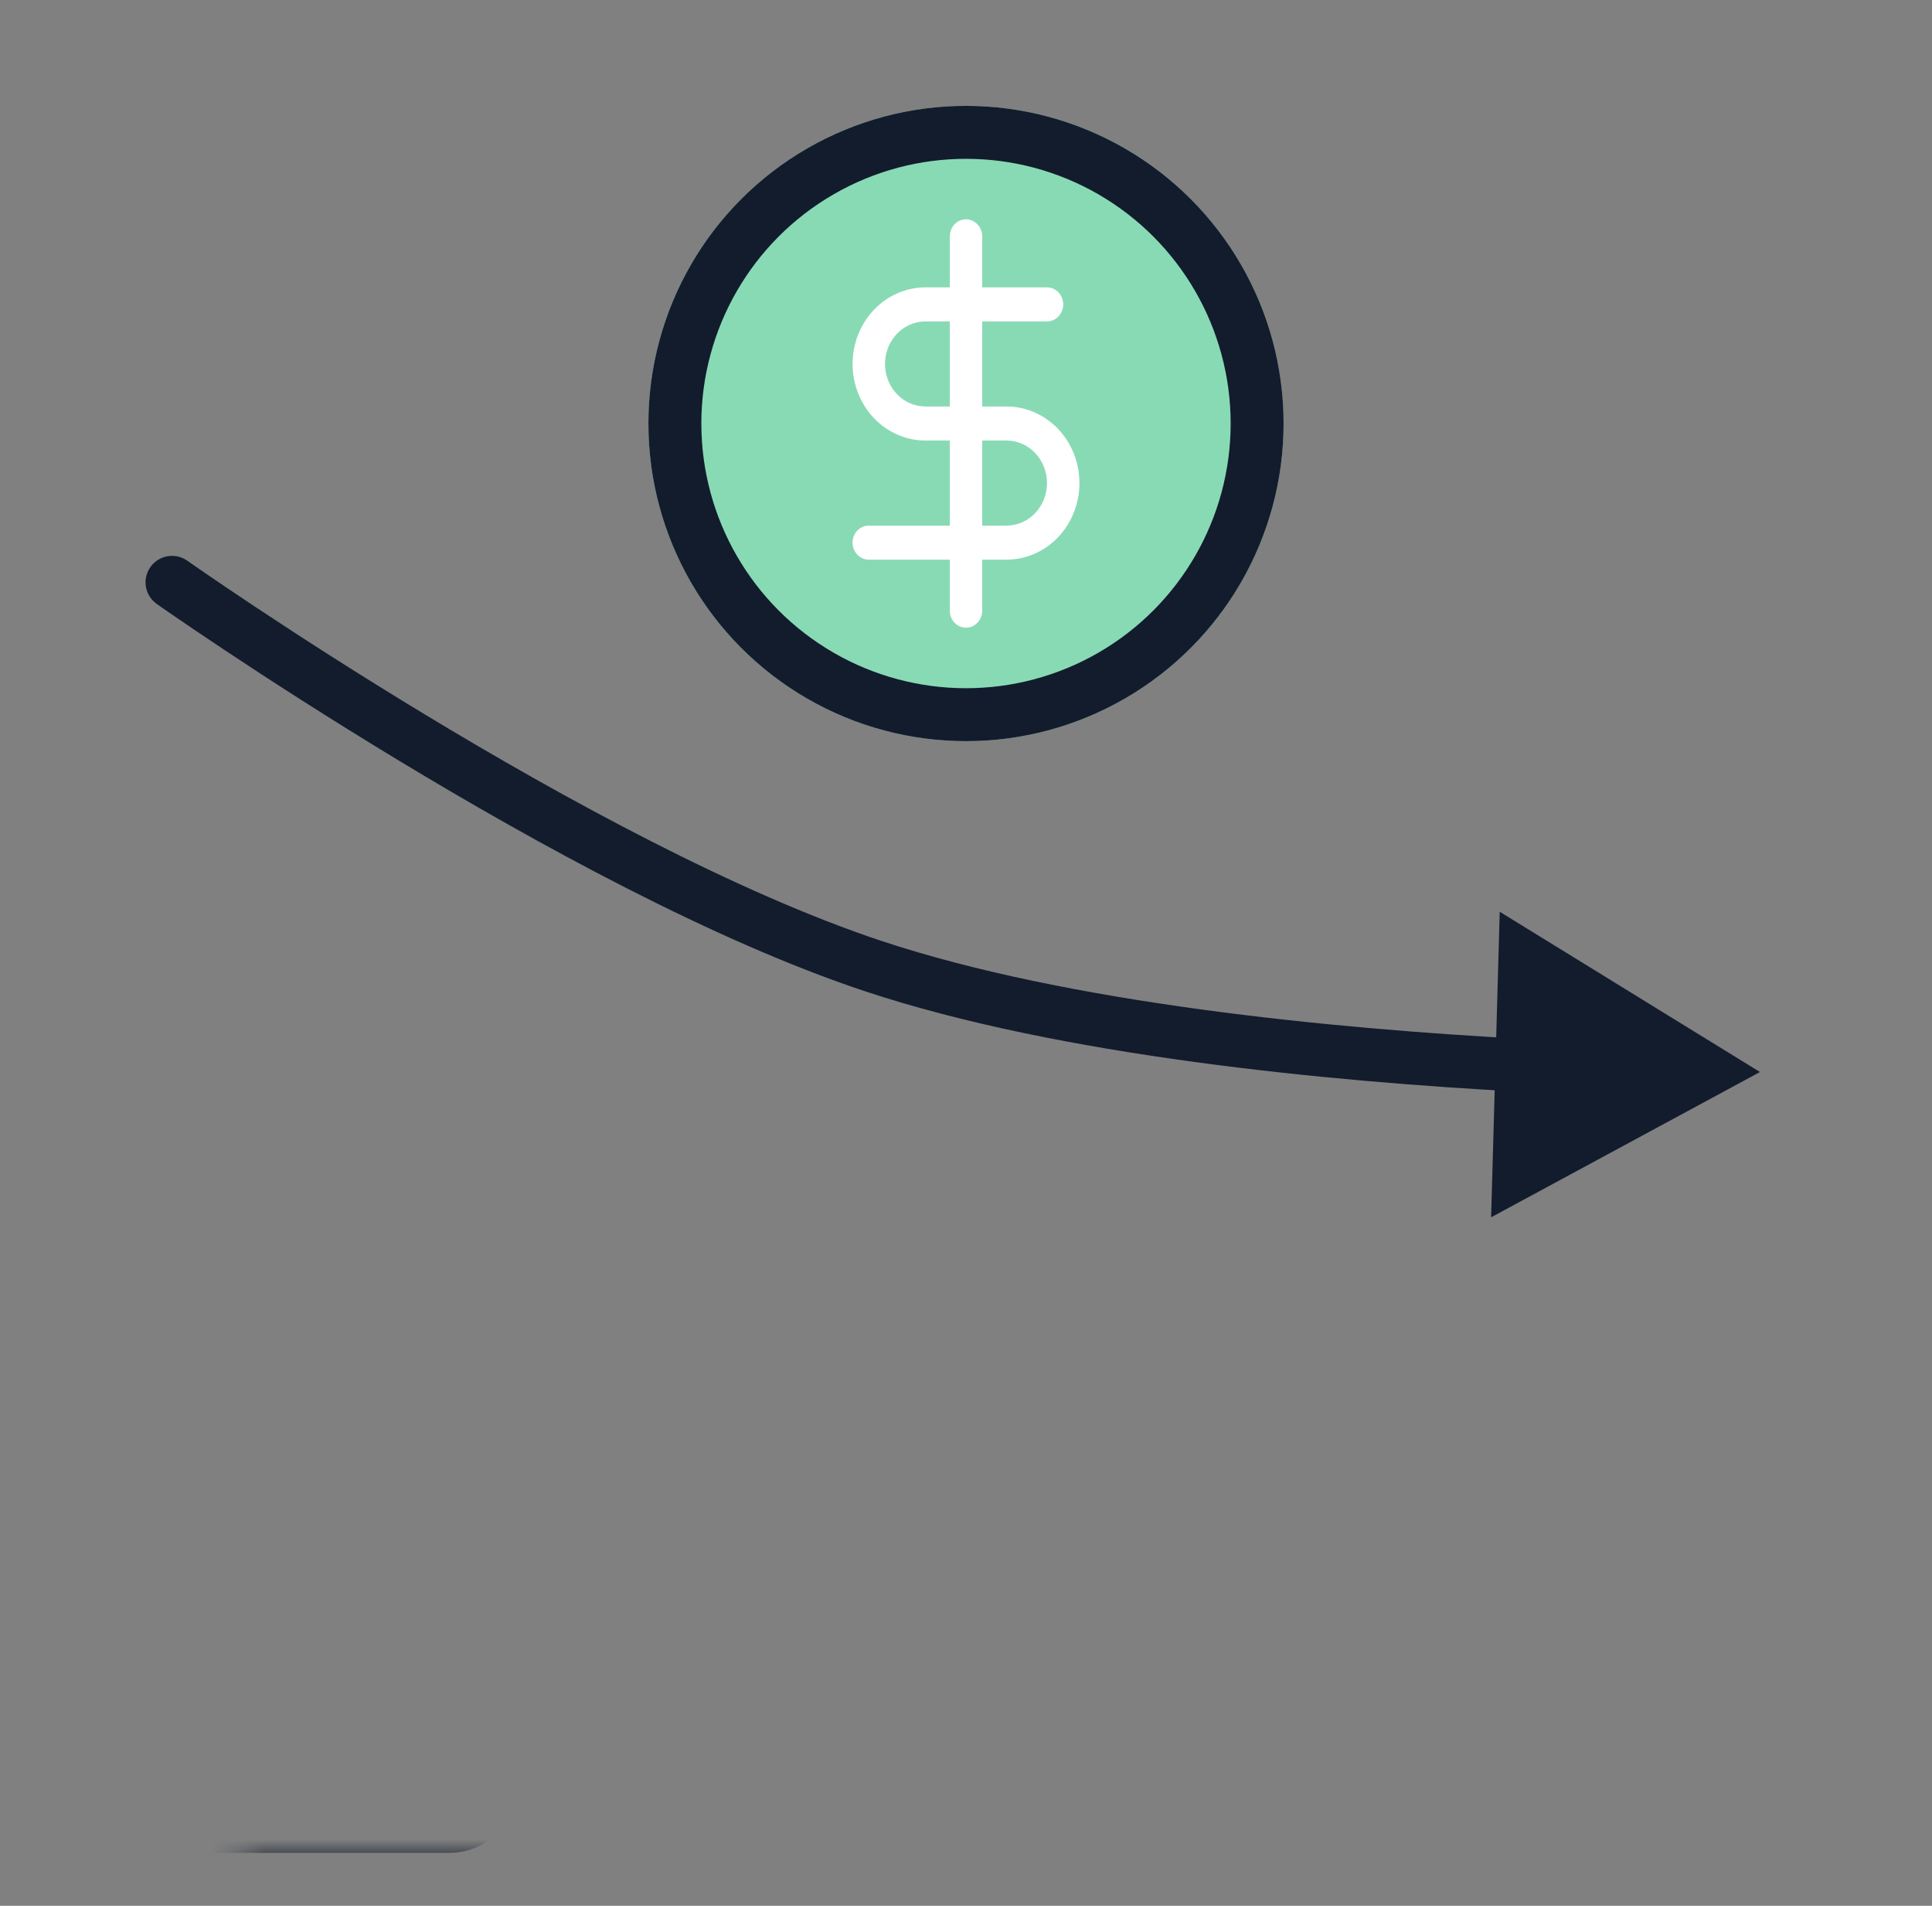 <svg width="73" height="72" viewBox="0 0 73 72" fill="none" xmlns="http://www.w3.org/2000/svg">
<rect x="0" y="0" width="73" height="72" fill="#808080" stroke="none"/>
<circle cx="36.5" cy="16" r="12" fill="#88DAB5"/>
<circle cx="36.5" cy="16" r="11" stroke="#121C2D" stroke-width="2"/>
<path fill-rule="evenodd" clip-rule="evenodd" d="M37.112 8.929C37.112 8.574 36.838 8.286 36.5 8.286C36.162 8.286 35.888 8.574 35.888 8.929V10.857H34.969C34.239 10.857 33.538 11.162 33.021 11.704C32.505 12.247 32.214 12.983 32.214 13.75C32.214 14.517 32.505 15.253 33.021 15.796C33.538 16.338 34.239 16.643 34.969 16.643H35.888V19.857H32.827C32.488 19.857 32.214 20.145 32.214 20.5C32.214 20.855 32.488 21.143 32.827 21.143H35.888V23.071C35.888 23.427 36.162 23.714 36.5 23.714C36.838 23.714 37.112 23.427 37.112 23.071V21.143H38.031C38.761 21.143 39.462 20.838 39.979 20.296C40.495 19.753 40.786 19.017 40.786 18.25C40.786 17.483 40.495 16.747 39.979 16.204C39.462 15.662 38.761 15.357 38.031 15.357H37.112V12.143H39.561C39.899 12.143 40.173 11.855 40.173 11.5C40.173 11.145 39.899 10.857 39.561 10.857H37.112V8.929ZM35.888 12.143H34.969C34.563 12.143 34.174 12.312 33.887 12.614C33.6 12.915 33.439 13.324 33.439 13.75C33.439 14.176 33.6 14.585 33.887 14.886C34.174 15.188 34.563 15.357 34.969 15.357H35.888V12.143ZM37.112 16.643V19.857H38.031C38.437 19.857 38.826 19.688 39.113 19.386C39.4 19.085 39.561 18.676 39.561 18.25C39.561 17.824 39.4 17.415 39.113 17.114C38.826 16.812 38.437 16.643 38.031 16.643H37.112Z" fill="white"/>
<mask id="path-4-inside-1_30_1420" fill="white">
<rect x="4.5" y="35" width="13" height="33" rx="0.5"/>
</mask>
<rect x="4.5" y="35" width="13" height="33" rx="0.5" stroke="#121C2D" stroke-width="4" mask="url(#path-4-inside-1_30_1420)"/>
<mask id="path-5-inside-2_30_1420" fill="white">
<rect x="22.5" y="43" width="13" height="25" rx="0.5"/>
</mask>
<rect x="22.5" y="43" width="13" height="25" rx="0.5" stroke="#121C2D" stroke-width="4" mask="url(#path-5-inside-2_30_1420)"/>
<mask id="path-6-inside-3_30_1420" fill="white">
<rect x="40.5" y="47" width="12" height="21" rx="0.5"/>
</mask>
<rect x="40.5" y="47" width="12" height="21" rx="0.5" stroke="#121C2D" stroke-width="4" mask="url(#path-6-inside-3_30_1420)"/>
<mask id="path-7-inside-4_30_1420" fill="white">
<rect x="56.5" y="53" width="12" height="15" rx="0.5"/>
</mask>
<rect x="56.5" y="53" width="12" height="15" rx="0.5" stroke="#121C2D" stroke-width="4" mask="url(#path-7-inside-4_30_1420)"/>
<path d="M7.076 21.183C6.625 20.864 6.001 20.973 5.683 21.424C5.364 21.875 5.472 22.499 5.924 22.817L7.076 21.183ZM33 36.5L33.315 35.551L33 36.5ZM66.5 40.5L56.667 34.446L56.341 45.989L66.5 40.5ZM6.5 22C5.924 22.817 5.924 22.817 5.924 22.818C5.924 22.818 5.925 22.818 5.925 22.818C5.925 22.819 5.926 22.819 5.927 22.82C5.929 22.821 5.932 22.823 5.936 22.826C5.944 22.832 5.955 22.84 5.971 22.85C6.001 22.871 6.045 22.902 6.103 22.943C6.22 23.024 6.392 23.143 6.614 23.295C7.058 23.6 7.703 24.038 8.513 24.576C10.131 25.651 12.406 27.123 15.034 28.712C20.27 31.88 26.975 35.554 32.685 37.449L33.315 35.551C27.829 33.73 21.283 30.155 16.069 27.001C13.471 25.43 11.22 23.973 9.619 22.91C8.819 22.379 8.182 21.946 7.745 21.646C7.527 21.496 7.359 21.38 7.246 21.301C7.189 21.262 7.146 21.232 7.118 21.212C7.104 21.202 7.093 21.195 7.086 21.19C7.082 21.187 7.08 21.185 7.078 21.184C7.077 21.183 7.077 21.183 7.076 21.183C7.076 21.183 7.076 21.183 7.076 21.183C7.076 21.183 7.076 21.183 6.5 22ZM32.685 37.449C40.051 39.894 50.235 40.859 57.449 41.244L57.555 39.247C50.355 38.863 40.406 37.904 33.315 35.551L32.685 37.449Z" fill="#121C2D"/>
</svg>
